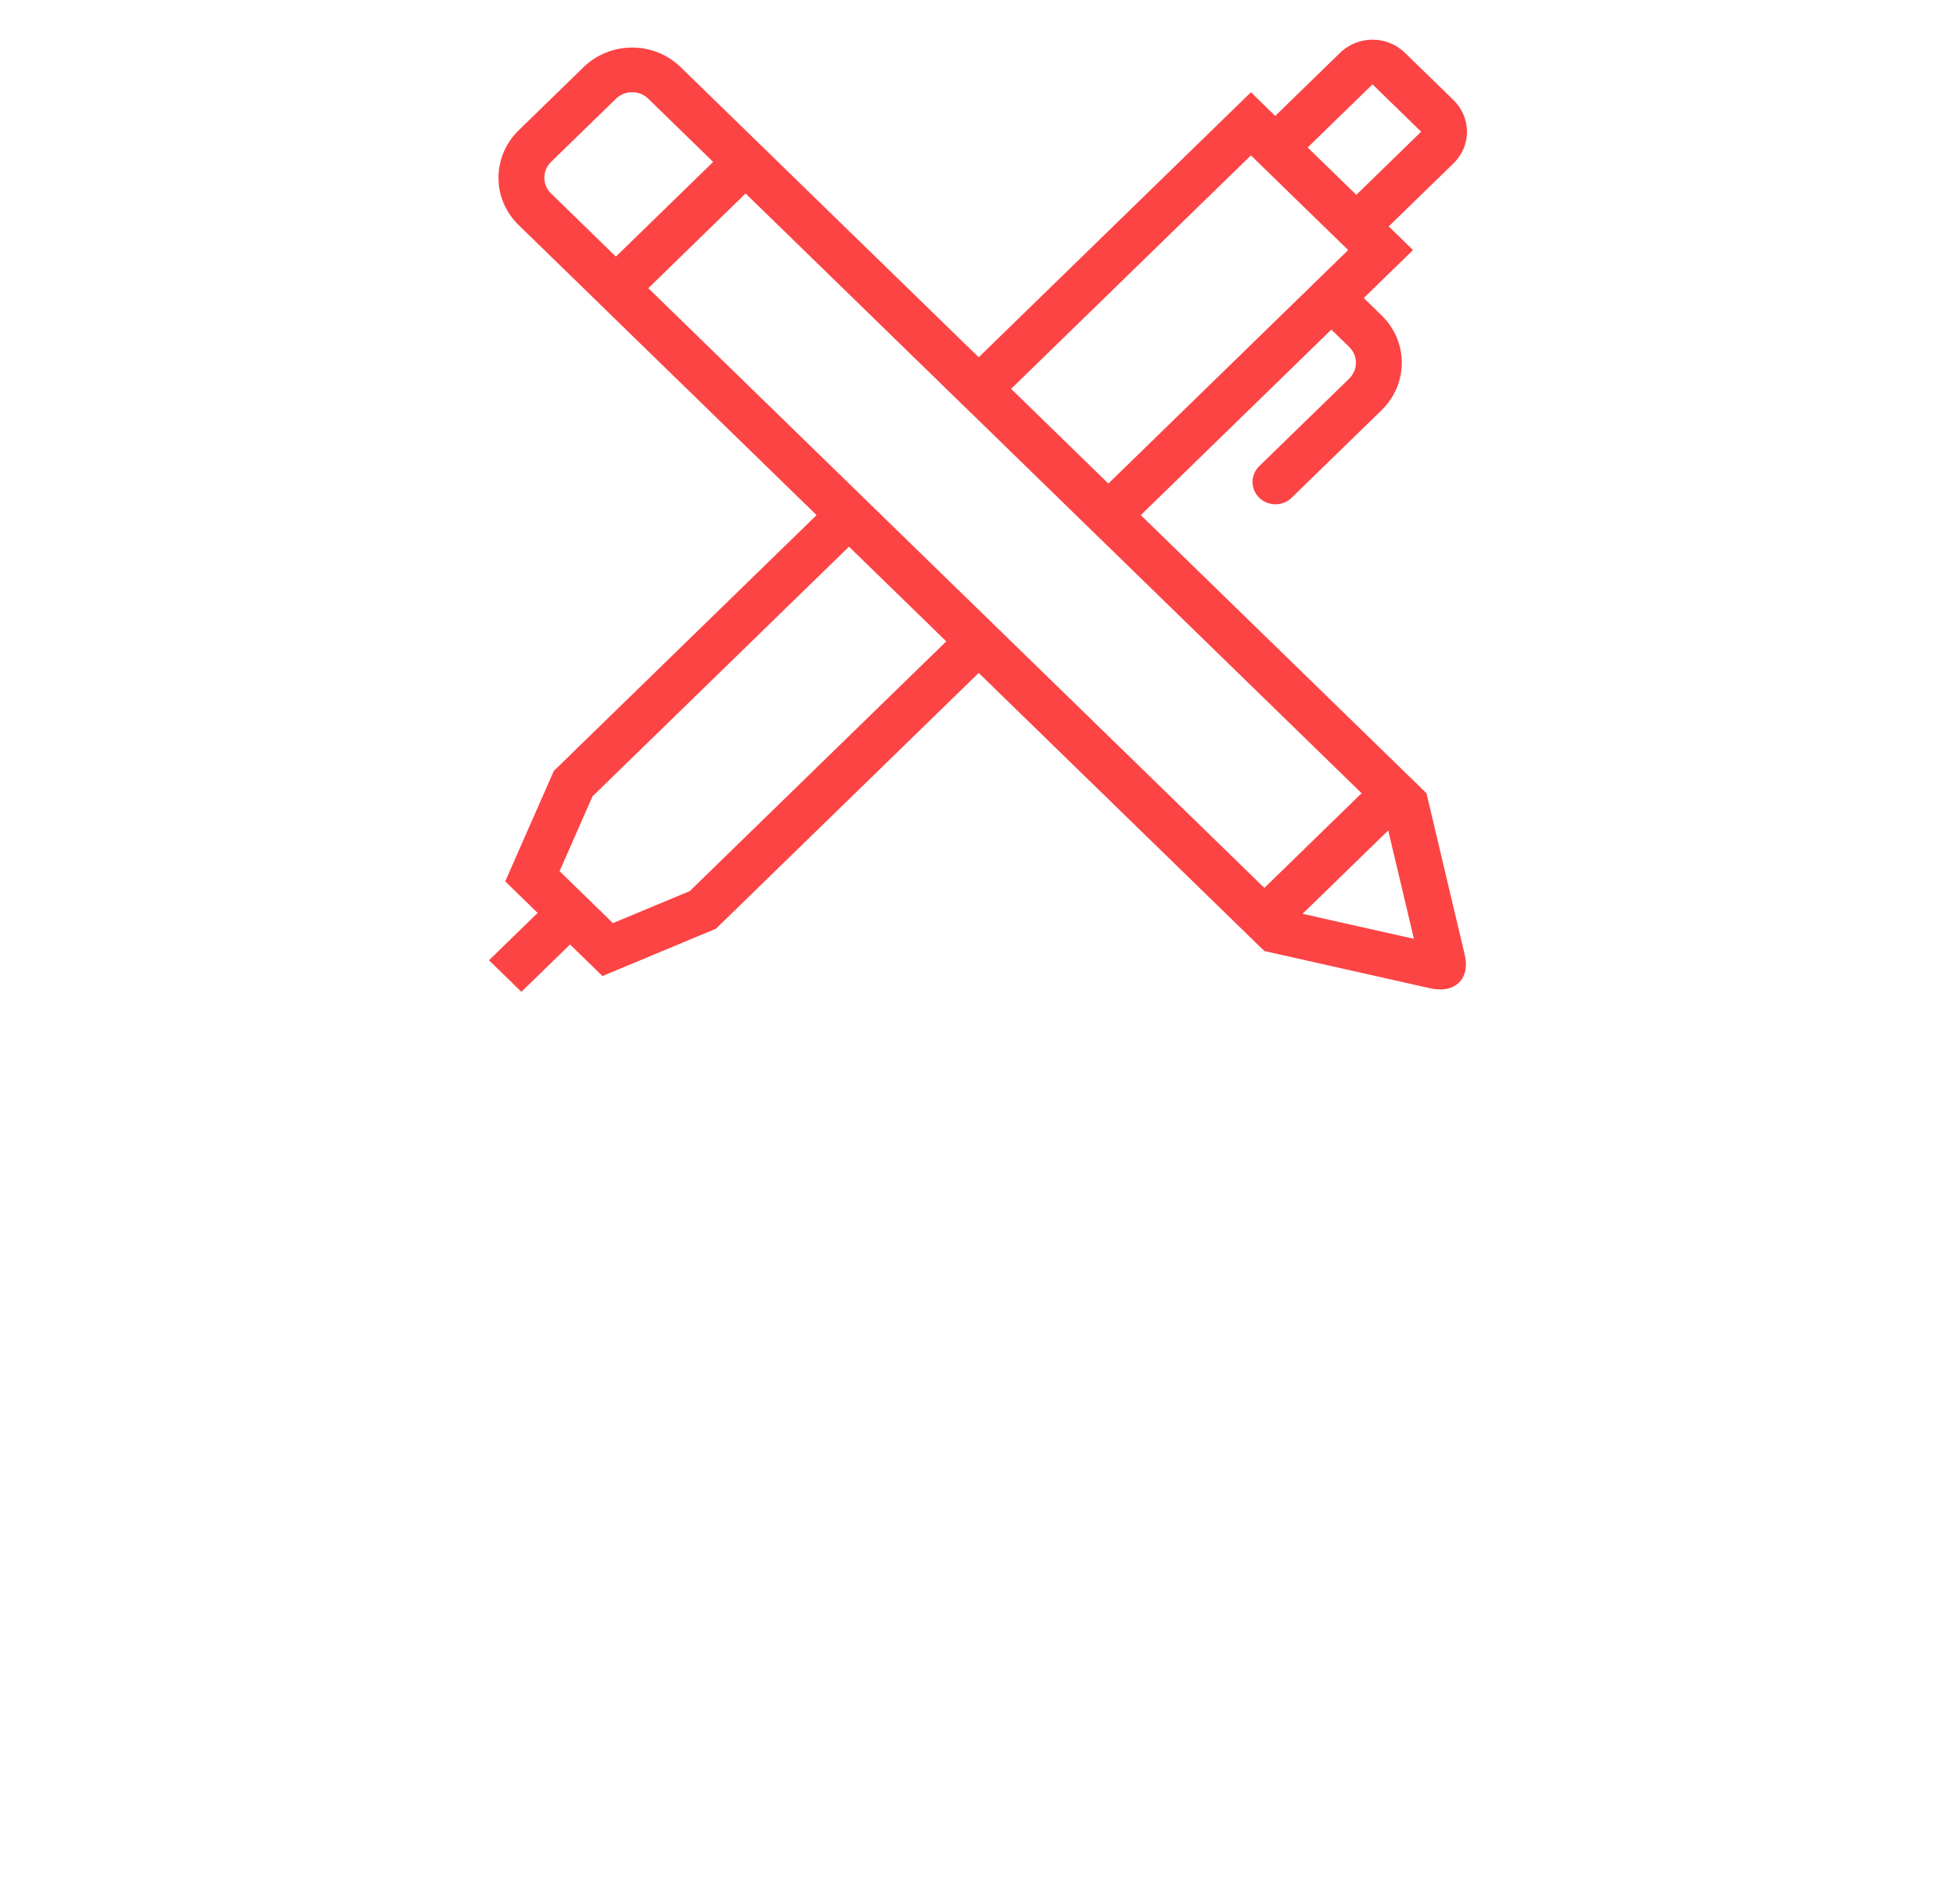 <svg width="75" height="73" viewBox="0 0 75 73" fill="none" xmlns="http://www.w3.org/2000/svg">
<path fill-rule="evenodd" clip-rule="evenodd" d="M49.945 35.031L53.229 31.835L54.215 35.99L49.945 35.031ZM38.77 24.587L37.527 23.377L33.797 19.747L32.554 18.537L24.859 11.048L28.588 7.417L36.283 14.907L37.527 16.116L41.256 19.747L42.499 20.957L52.209 30.408L48.48 34.038L38.77 24.587ZM26.448 34.16L23.502 35.388L21.456 33.396L22.719 30.528L32.553 20.957L36.283 24.587L26.448 34.16ZM21.124 7.412C20.787 7.083 20.788 6.54 21.13 6.207L23.616 3.787C23.961 3.452 24.513 3.451 24.854 3.782L27.345 6.207L23.616 9.837L21.124 7.412ZM47.965 5.957L51.694 9.586L42.499 18.537L38.77 14.906L47.965 5.957ZM52.628 3.233C52.631 3.231 52.623 3.231 52.631 3.238L54.488 5.046C54.493 5.051 54.493 5.047 54.493 5.048L52.006 7.469L50.141 5.654L52.628 3.233ZM54.696 30.408L43.742 19.747L51.049 12.635L51.734 13.302C52.078 13.637 52.078 14.178 51.732 14.515L48.283 17.871C47.94 18.206 47.94 18.747 48.283 19.081C48.627 19.416 49.183 19.416 49.526 19.081L52.975 15.725C54.007 14.721 54.008 13.095 52.978 12.092L52.292 11.425L52.937 10.796L54.18 9.586L53.249 8.679L55.736 6.258C56.426 5.585 56.419 4.506 55.731 3.835L53.874 2.027C53.178 1.35 52.071 1.355 51.385 2.023L48.897 4.444L47.965 3.536L46.722 4.746H46.721V4.747L37.527 13.696L26.097 2.572C25.068 1.571 23.403 1.574 22.373 2.577L19.887 4.997C18.86 5.996 18.854 7.623 19.881 8.622L22.373 11.047L22.61 11.278L23.616 12.258L31.31 19.747L21.236 29.552L19.372 33.788L20.614 34.997L18.75 36.812L19.993 38.022L21.858 36.207L23.101 37.417L27.453 35.602L37.527 25.797L47.236 35.248L48.479 36.458L54.847 37.888C55.785 38.099 56.383 37.526 56.164 36.605L54.696 30.408Z" fill="#FC4445"/>
</svg>
